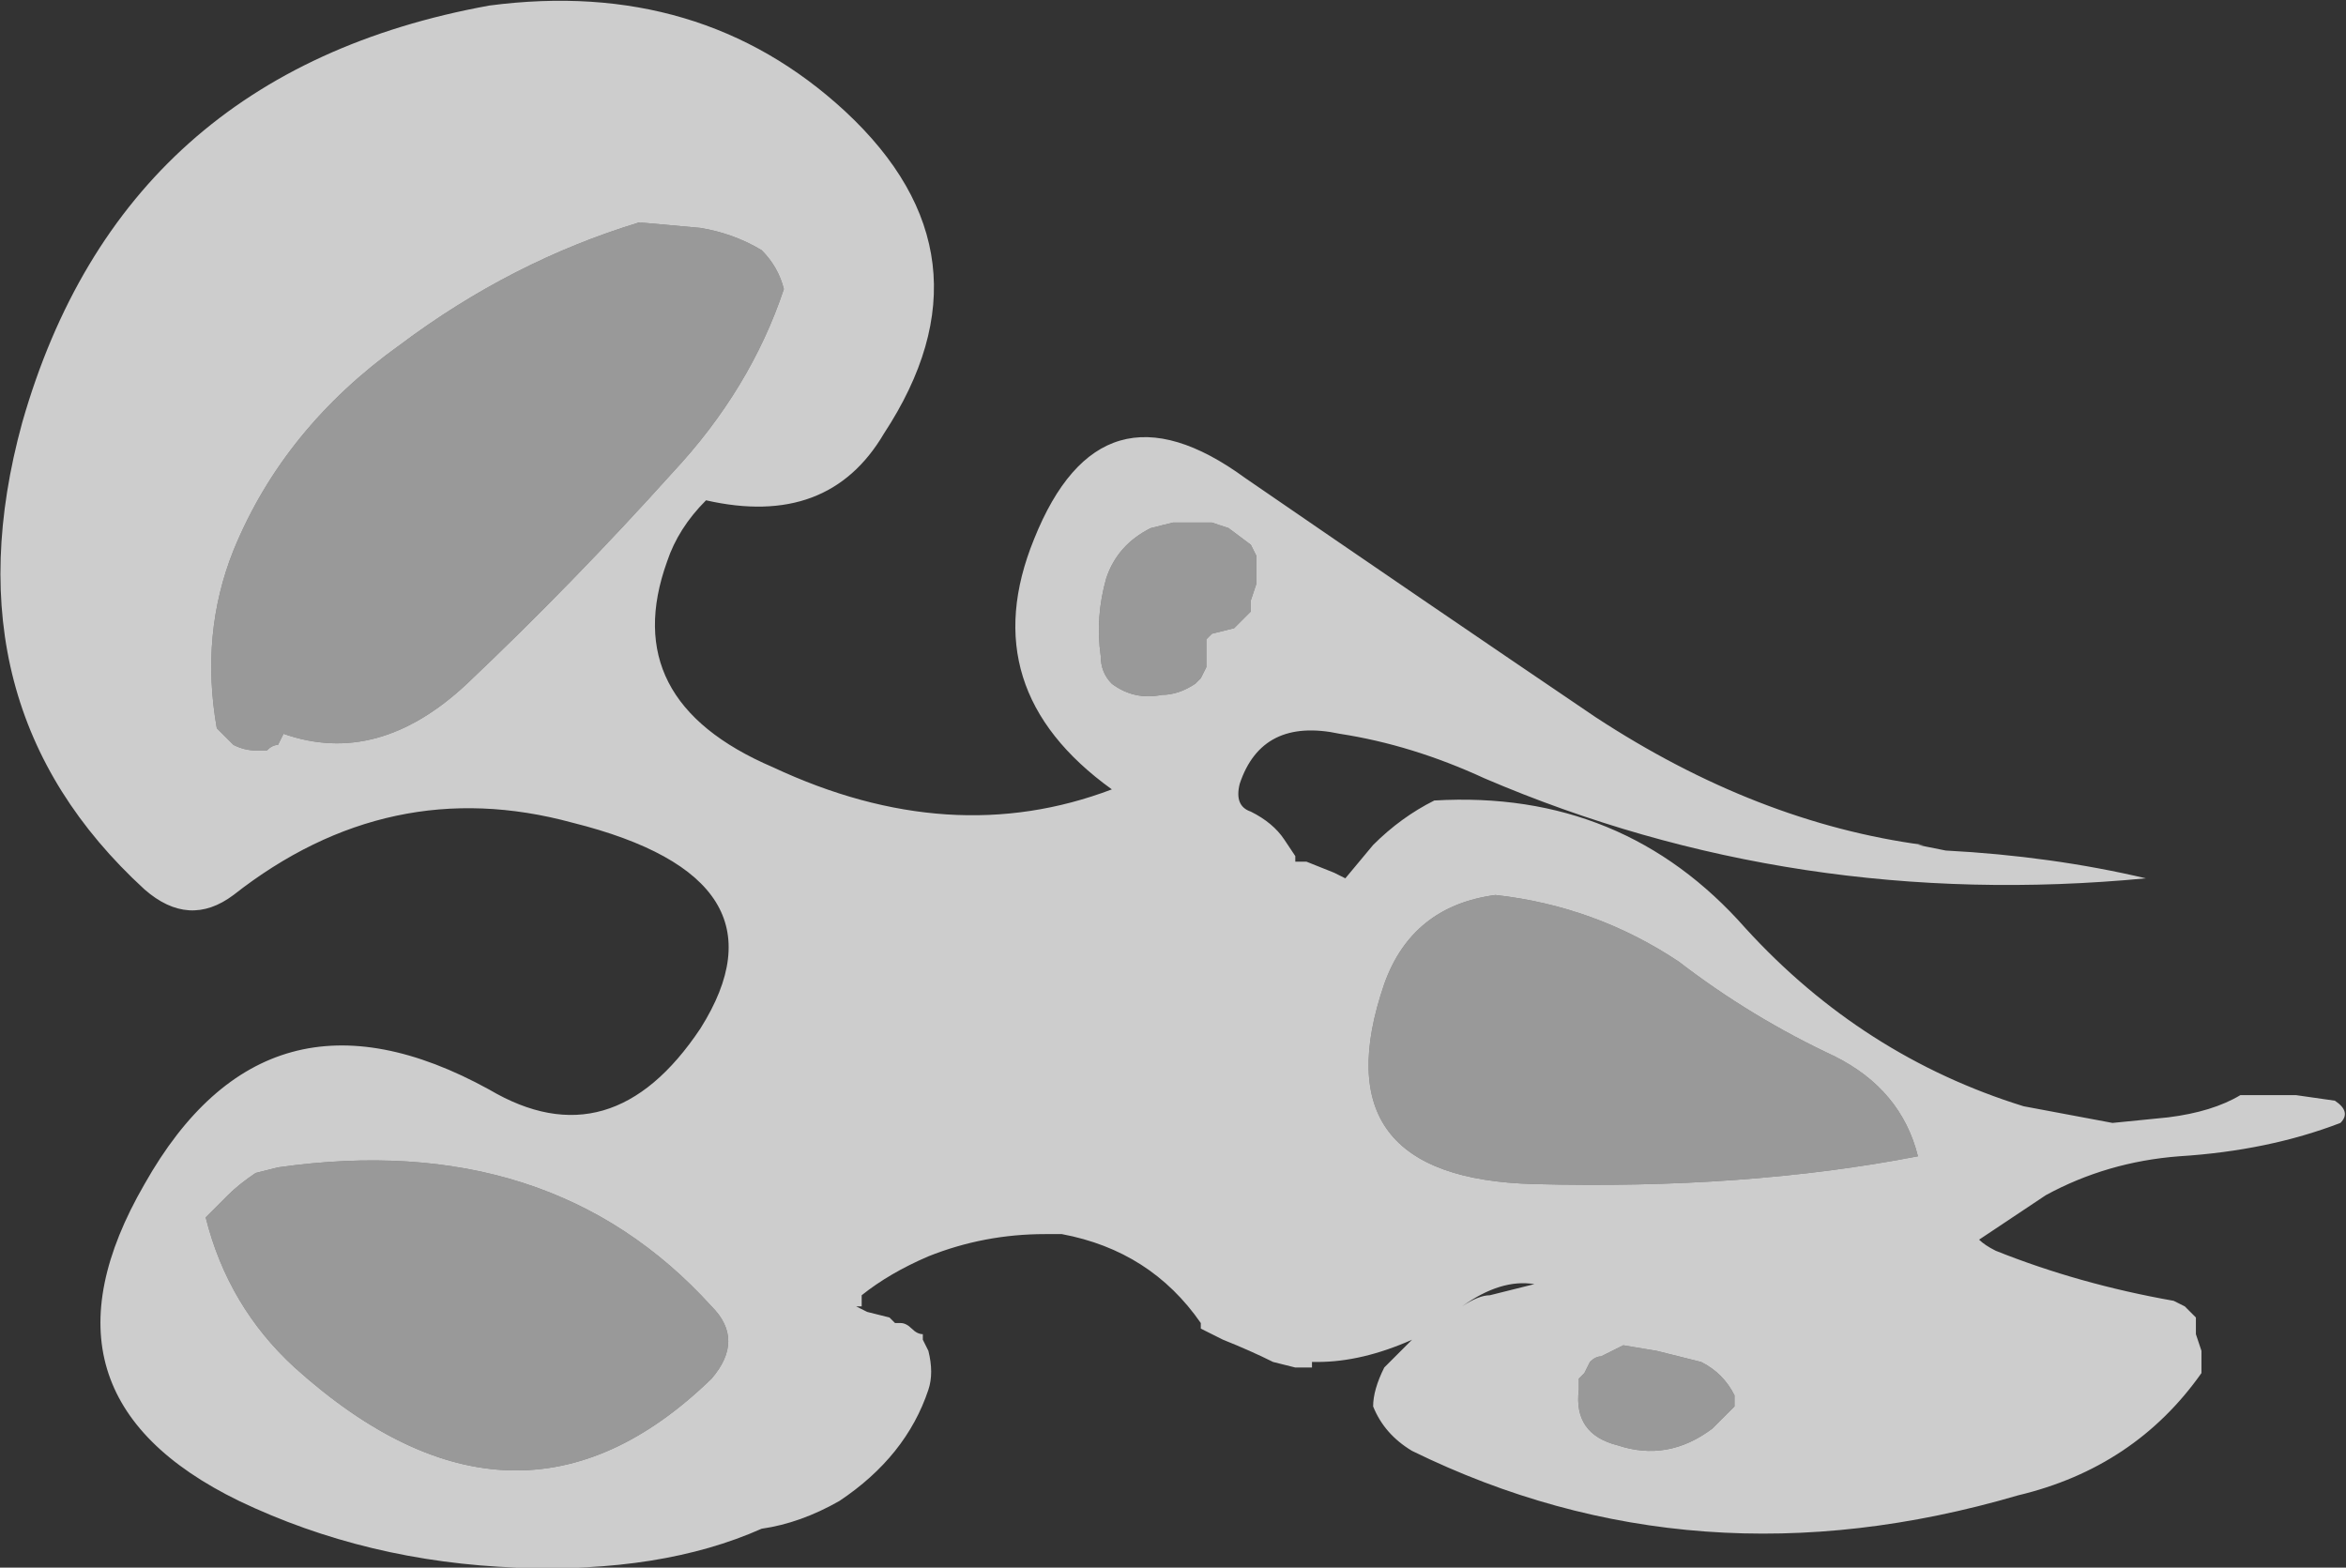 <?xml version="1.0" encoding="UTF-8" standalone="no"?>
<svg xmlns:ffdec="https://www.free-decompiler.com/flash" xmlns:xlink="http://www.w3.org/1999/xlink" ffdec:objectType="shape" height="14.1px" width="21.1px" xmlns="http://www.w3.org/2000/svg">
  <rect width="100%" height="100%" fill="#333333" stroke="none"/>
  <g transform="matrix(1.0, 0.0, 0.0, 1.0, 10.55, 7.05)">
    <path d="M0.5 -2.3 L0.35 -2.35 0.0 -2.35 -0.2 -2.3 Q-0.5 -2.15 -0.6 -1.85 -0.7 -1.5 -0.65 -1.15 -0.65 -1.0 -0.55 -0.9 -0.35 -0.75 -0.1 -0.8 0.05 -0.8 0.2 -0.9 L0.25 -0.95 0.3 -1.05 0.3 -1.3 0.35 -1.35 0.55 -1.4 0.7 -1.55 0.7 -1.65 0.75 -1.8 0.75 -2.05 0.7 -2.15 0.5 -2.3 M1.5 -0.45 Q0.8 -0.6 0.6 0.0 0.55 0.2 0.7 0.25 0.9 0.35 1.0 0.5 L1.1 0.65 1.1 0.7 1.2 0.7 1.45 0.8 1.55 0.85 1.8 0.55 Q2.05 0.3 2.35 0.15 4.05 0.05 5.15 1.3 6.2 2.45 7.65 2.9 L8.45 3.05 8.95 3.0 Q9.35 2.95 9.6 2.8 L10.1 2.8 10.45 2.85 Q10.6 2.95 10.5 3.05 9.85 3.3 9.05 3.35 8.4 3.4 7.85 3.7 L7.25 4.1 Q7.3 4.15 7.4 4.2 8.15 4.5 9.0 4.65 L9.1 4.7 9.2 4.8 9.2 4.95 9.25 5.1 9.25 5.3 Q8.65 6.15 7.6 6.4 4.7 7.25 2.15 6.0 1.9 5.85 1.8 5.6 1.8 5.45 1.9 5.25 L2.15 5.0 Q1.7 5.2 1.3 5.2 L1.25 5.2 1.25 5.25 1.1 5.25 0.9 5.2 Q0.7 5.1 0.45 5.0 L0.25 4.9 0.25 4.85 Q-0.2 4.2 -1.0 4.05 L-1.15 4.05 Q-1.7 4.05 -2.2 4.25 -2.55 4.4 -2.8 4.6 L-2.8 4.7 -2.85 4.7 -2.75 4.75 -2.55 4.8 -2.5 4.85 -2.45 4.85 Q-2.4 4.85 -2.35 4.9 -2.3 4.95 -2.25 4.95 L-2.25 5.0 -2.2 5.1 Q-2.15 5.3 -2.2 5.45 -2.4 6.05 -3.0 6.45 -3.35 6.65 -3.7 6.7 -4.6 7.1 -5.9 7.05 -7.25 7.0 -8.4 6.45 -10.35 5.5 -9.25 3.6 -8.15 1.65 -6.15 2.75 -5.05 3.4 -4.25 2.2 -3.4 0.85 -5.4 0.35 -7.05 -0.1 -8.45 1.0 -8.85 1.3 -9.25 0.95 -11.05 -0.7 -10.35 -3.25 -9.45 -6.4 -6.15 -7.0 -4.25 -7.25 -2.95 -6.05 -1.55 -4.75 -2.6 -3.15 -3.1 -2.3 -4.2 -2.55 -4.45 -2.3 -4.55 -2.0 -5.0 -0.75 -3.6 -0.15 -2.0 0.6 -0.55 0.05 -1.8 -0.85 -1.25 -2.2 -0.65 -3.7 0.65 -2.75 2.25 -1.65 3.8 -0.6 5.25 0.35 6.75 0.55 L6.7 0.55 6.95 0.6 Q7.9 0.65 8.75 0.85 5.6 1.15 2.8 -0.05 2.15 -0.35 1.5 -0.45 M6.7 3.35 Q6.55 2.75 5.95 2.45 5.2 2.1 4.55 1.6 3.8 1.1 2.9 1.0 2.15 1.1 1.9 1.8 1.3 3.55 3.25 3.6 5.15 3.65 6.7 3.35 M2.85 4.6 L3.25 4.5 Q2.95 4.45 2.6 4.7 2.75 4.6 2.85 4.6 M-4.15 5.35 Q-3.85 5.0 -4.15 4.7 -5.6 3.1 -8.05 3.45 L-8.25 3.5 Q-8.4 3.6 -8.5 3.7 L-8.7 3.9 Q-8.5 4.7 -7.9 5.25 -5.9 7.05 -4.15 5.35 M-8.45 -2.1 Q-8.75 -1.35 -8.6 -0.5 L-8.45 -0.35 Q-8.35 -0.3 -8.25 -0.3 L-8.15 -0.3 Q-8.1 -0.35 -8.05 -0.35 L-8.0 -0.45 Q-7.15 -0.15 -6.35 -0.9 -5.4 -1.8 -4.5 -2.8 -3.8 -3.55 -3.5 -4.45 -3.55 -4.65 -3.7 -4.8 -3.95 -4.95 -4.25 -5.0 L-4.8 -5.05 Q-5.95 -4.7 -6.95 -3.95 -8.0 -3.2 -8.45 -2.1 M4.75 5.2 Q4.55 5.15 4.35 5.1 L4.05 5.05 3.85 5.15 Q3.8 5.15 3.75 5.2 L3.7 5.3 3.65 5.35 3.65 5.45 Q3.6 5.85 4.0 5.95 4.45 6.1 4.85 5.8 L5.05 5.6 5.05 5.5 Q4.95 5.3 4.75 5.2" fill="#ffffff" fill-opacity="0.753" fill-rule="evenodd" stroke="none"/>
    <path d="M0.5 -2.3 L0.7 -2.15 0.75 -2.05 0.75 -1.8 0.7 -1.65 0.7 -1.55 0.55 -1.4 0.35 -1.35 0.3 -1.3 0.3 -1.05 0.25 -0.95 0.2 -0.9 Q0.05 -0.8 -0.1 -0.8 -0.35 -0.75 -0.55 -0.9 -0.65 -1.0 -0.65 -1.15 -0.7 -1.5 -0.6 -1.85 -0.5 -2.15 -0.2 -2.3 L0.0 -2.35 0.35 -2.35 0.5 -2.3 M6.7 3.35 Q5.15 3.65 3.25 3.6 1.3 3.55 1.9 1.8 2.15 1.1 2.9 1.0 3.8 1.1 4.55 1.6 5.2 2.1 5.95 2.45 6.55 2.75 6.7 3.35 M4.75 5.2 Q4.95 5.3 5.05 5.5 L5.05 5.6 4.85 5.8 Q4.45 6.1 4.0 5.95 3.6 5.85 3.65 5.45 L3.65 5.35 3.7 5.3 3.75 5.2 Q3.8 5.15 3.85 5.15 L4.05 5.05 4.35 5.1 Q4.55 5.15 4.75 5.2 M-8.45 -2.1 Q-8.0 -3.2 -6.95 -3.95 -5.95 -4.7 -4.8 -5.05 L-4.25 -5.0 Q-3.95 -4.95 -3.7 -4.8 -3.55 -4.65 -3.5 -4.45 -3.8 -3.55 -4.5 -2.8 -5.4 -1.8 -6.35 -0.9 -7.15 -0.15 -8.0 -0.45 L-8.05 -0.35 Q-8.1 -0.35 -8.15 -0.3 L-8.25 -0.3 Q-8.35 -0.3 -8.45 -0.35 L-8.6 -0.5 Q-8.75 -1.35 -8.45 -2.1 M-4.15 5.35 Q-5.9 7.05 -7.9 5.25 -8.5 4.7 -8.7 3.9 L-8.5 3.7 Q-8.4 3.6 -8.25 3.5 L-8.05 3.45 Q-5.6 3.1 -4.15 4.7 -3.85 5.0 -4.15 5.35" fill="#ffffff" fill-opacity="0.502" fill-rule="evenodd" stroke="none"/>
  </g>
</svg>

